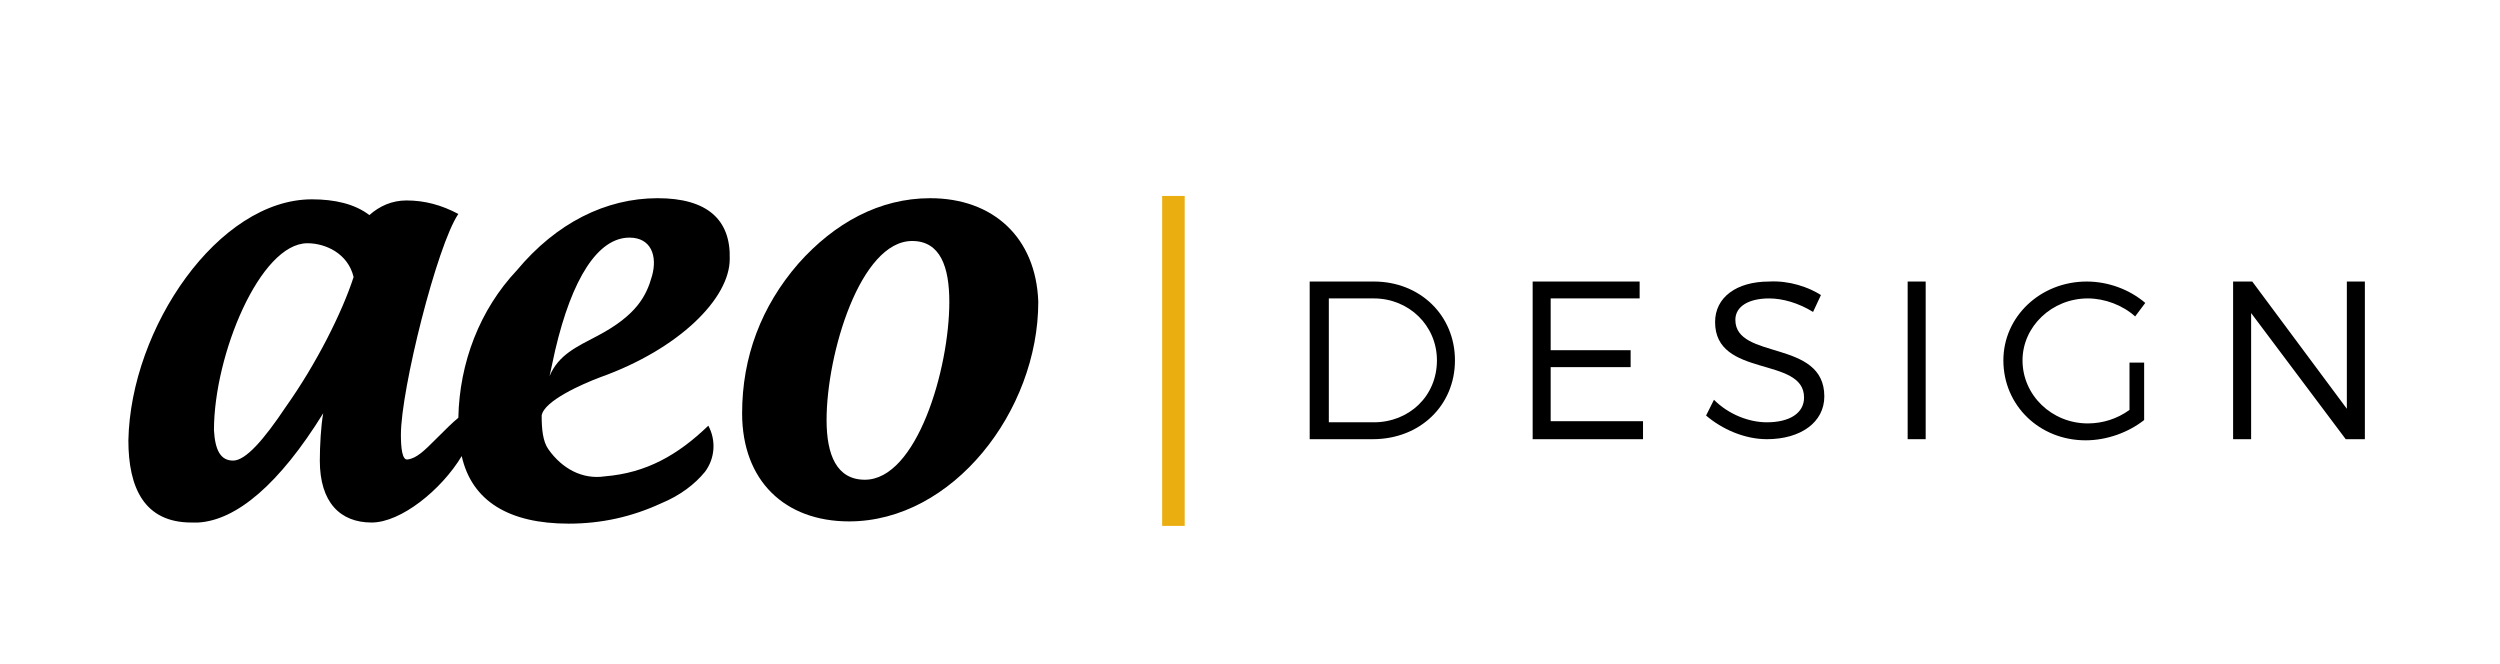<?xml version="1.0" encoding="utf-8"?>
<!-- Generator: Adobe Illustrator 21.1.0, SVG Export Plug-In . SVG Version: 6.00 Build 0)  -->
<svg version="1.1" id="Layer_1" xmlns="http://www.w3.org/2000/svg" xmlns:xlink="http://www.w3.org/1999/xlink" x="0px" y="0px"
	 viewBox="0 0 222 59" style="enable-background:new 0 0 222 59;" xml:space="preserve">
<style type="text/css">
	.st0{fill:none;stroke:#EAAE11;stroke-width:2;stroke-miterlimit:10;}
</style>
<g>
	<path d="M122,25c4.1,0,7.2,3,7.2,7c0,4-3.1,7-7.3,7h-5.6V25H122z M117.9,37.5h4.1c3.1,0,5.6-2.3,5.6-5.5c0-3.1-2.5-5.5-5.6-5.5h-4
		V37.5z"/>
	<path d="M137.7,26.5v4.6h7.1v1.5h-7.1v4.8h8.2V39h-9.8V25h9.5v1.5H137.7z"/>
	<path d="M161.7,26.2l-0.7,1.5c-1.3-0.8-2.7-1.2-3.9-1.2c-1.8,0-3,0.7-3,1.9c0,3.6,7.9,1.7,7.9,6.8c0,2.3-2.1,3.8-5.1,3.8
		c-2,0-4-0.9-5.4-2.1l0.7-1.4c1.3,1.3,3.1,2,4.7,2c2,0,3.3-0.8,3.3-2.2c0-3.7-7.9-1.7-7.9-6.7c0-2.2,1.9-3.6,4.8-3.6
		C158.9,24.9,160.6,25.5,161.7,26.2z"/>
	<path d="M169.4,39V25h1.6v14H169.4z"/>
	<path d="M190.4,32.2v5.1c-1.4,1.1-3.3,1.8-5.2,1.8c-4.1,0-7.3-3.1-7.3-7.1c0-3.9,3.3-7,7.4-7c1.9,0,3.8,0.7,5.2,1.9l-0.9,1.2
		c-1.1-1-2.7-1.6-4.2-1.6c-3.2,0-5.8,2.5-5.8,5.5c0,3.1,2.6,5.6,5.8,5.6c1.3,0,2.6-0.4,3.7-1.2v-4.2H190.4z"/>
	<path d="M208.3,39l-8.4-11.2V39h-1.6V25h1.7l8.4,11.3V25h1.6v14H208.3z"/>
</g>
<line class="st0" x1="104.2" y1="46.7" x2="104.2" y2="17.4"/>
<g>
	<path d="M53.3,33.5c7-2.5,11.5-7,11.5-10.5c0.1-3.5-2-5.4-6.4-5.4c-4.6,0-9,2.2-12.5,6.4c-3.3,3.5-5.1,8.2-5.2,13.1
		c-0.5,0.4-1.2,1.1-2,1.9c-1,1-1.7,1.7-2.5,1.8c-0.5,0.1-0.6-1.1-0.6-2.2c0-4,3.2-16.8,5.1-19.6c-1.5-0.8-3-1.2-4.6-1.2
		c-1.3,0-2.4,0.5-3.3,1.3c-1.3-1-3.1-1.4-5.1-1.4c-8.3,0-16.1,11.4-16.3,21.4c0,4.2,1.4,7.3,5.6,7.3h0.6c3.4-0.2,7.2-3.4,11.1-9.7
		c-0.2,1.1-0.3,2.9-0.3,4.2c0,3.7,1.8,5.5,4.6,5.5c2.6,0,6.2-2.9,8-5.9c0.9,4,4.2,6,9.5,6c2.9,0,5.6-0.6,8.2-1.8
		c1.7-0.7,3-1.7,3.9-2.8c0.9-1.2,1-2.8,0.3-4.1c-2.7,2.6-5.5,4.2-9.2,4.5c-2,0.3-3.8-0.7-5-2.4c-0.5-0.7-0.6-1.8-0.6-3
		C48.3,35.6,51.7,34.1,53.3,33.5z M25.4,36.1c-2,3-3.6,4.8-4.7,4.8s-1.6-0.9-1.7-2.7c0-6.7,4.1-16.6,8.3-16.6c1.6,0,3.6,0.9,4.1,3
		C30.4,27.7,28.1,32.3,25.4,36.1z M49.3,31.1c1.5-6.4,3.8-10,6.6-10c1.9,0,2.5,1.6,2,3.4c-0.5,1.8-1.4,3.5-4.8,5.3
		c-1.9,1-3.5,1.7-4.3,3.6C49.1,32,49.3,31.1,49.3,31.1z"/>
	<path d="M82.6,17.6c-4.5,0-8.5,2.2-11.7,5.8c-3.3,3.8-5,8.3-5,13.3c0,6,3.8,9.6,9.5,9.6c9.2,0,16.8-9.8,16.8-19.5
		C92,21.1,88.2,17.6,82.6,17.6z M76.8,42.6c-2.5,0-3.4-2.2-3.4-5.3c0-5.9,3-15.9,7.6-15.9c2.5,0,3.3,2.3,3.3,5.4
		C84.3,32.8,81.4,42.6,76.8,42.6z"/>
</g>
</svg>

